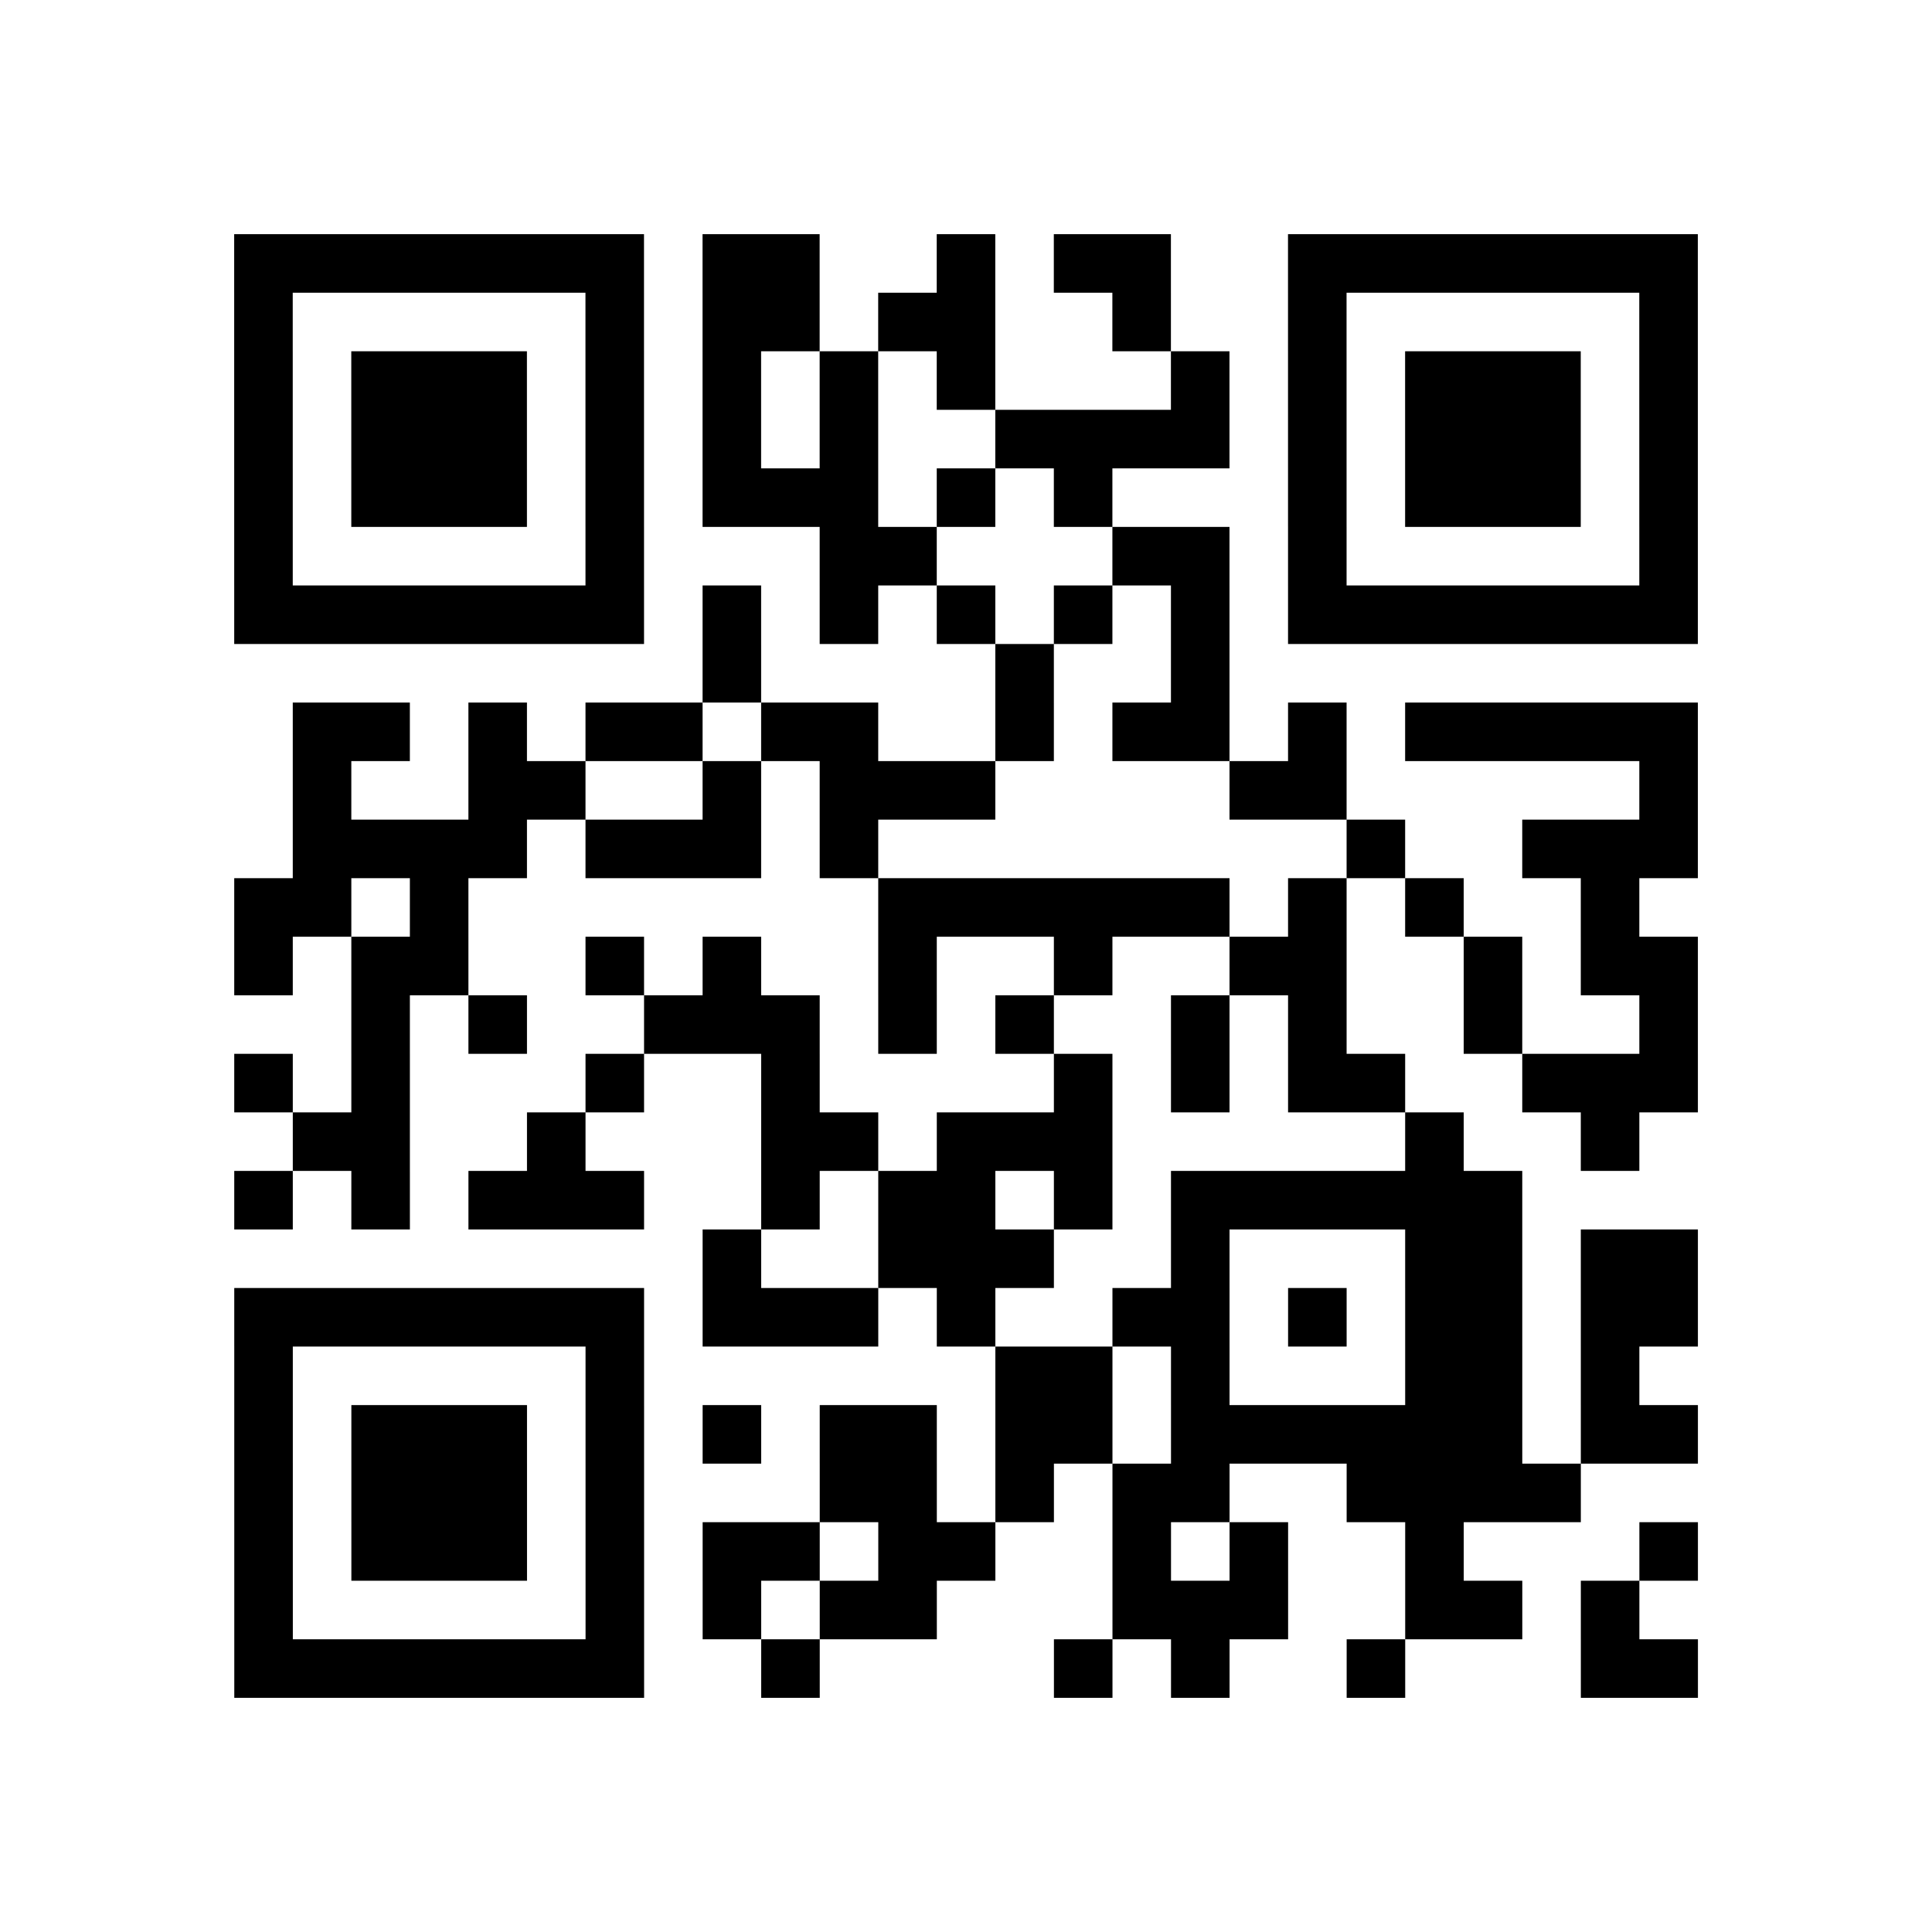 <?xml version="1.0" encoding="utf-8"?>
<svg xmlns="http://www.w3.org/2000/svg" width="132" height="132" class="segno"><path transform="scale(4)" class="qrline" stroke="#000" d="M4 4.5h7m1 0h2m2 0h1m1 0h2m2 0h7m-25 1h1m5 0h1m1 0h2m1 0h2m2 0h1m2 0h1m5 0h1m-25 1h1m1 0h3m1 0h1m1 0h1m1 0h1m1 0h1m3 0h1m1 0h1m1 0h3m1 0h1m-25 1h1m1 0h3m1 0h1m1 0h1m1 0h1m2 0h4m1 0h1m1 0h3m1 0h1m-25 1h1m1 0h3m1 0h1m1 0h3m1 0h1m1 0h1m3 0h1m1 0h3m1 0h1m-25 1h1m5 0h1m3 0h2m3 0h2m1 0h1m5 0h1m-25 1h7m1 0h1m1 0h1m1 0h1m1 0h1m1 0h1m1 0h7m-17 1h1m4 0h1m2 0h1m-16 1h2m1 0h1m1 0h2m1 0h2m2 0h1m1 0h2m1 0h1m1 0h5m-24 1h1m2 0h2m2 0h1m1 0h3m4 0h2m5 0h1m-24 1h4m1 0h3m1 0h1m8 0h1m2 0h3m-25 1h2m1 0h1m7 0h6m1 0h1m1 0h1m2 0h1m-24 1h1m1 0h2m2 0h1m1 0h1m2 0h1m2 0h1m2 0h2m2 0h1m1 0h2m-23 1h1m1 0h1m2 0h3m1 0h1m1 0h1m2 0h1m1 0h1m2 0h1m2 0h1m-25 1h1m1 0h1m3 0h1m2 0h1m4 0h1m1 0h1m1 0h2m2 0h3m-24 1h2m2 0h1m3 0h2m1 0h3m5 0h1m2 0h1m-24 1h1m1 0h1m1 0h3m2 0h1m1 0h2m1 0h1m1 0h6m-14 1h1m2 0h3m2 0h1m3 0h2m1 0h2m-25 1h7m1 0h3m1 0h1m2 0h2m1 0h1m1 0h2m1 0h2m-25 1h1m5 0h1m6 0h2m1 0h1m3 0h2m1 0h1m-24 1h1m1 0h3m1 0h1m1 0h1m1 0h2m1 0h2m1 0h6m1 0h2m-25 1h1m1 0h3m1 0h1m3 0h2m1 0h1m1 0h2m2 0h4m-23 1h1m1 0h3m1 0h1m1 0h2m1 0h2m2 0h1m1 0h1m2 0h1m3 0h1m-25 1h1m5 0h1m1 0h1m1 0h2m3 0h3m2 0h2m1 0h1m-24 1h7m2 0h1m4 0h1m1 0h1m2 0h1m3 0h2"/></svg>
